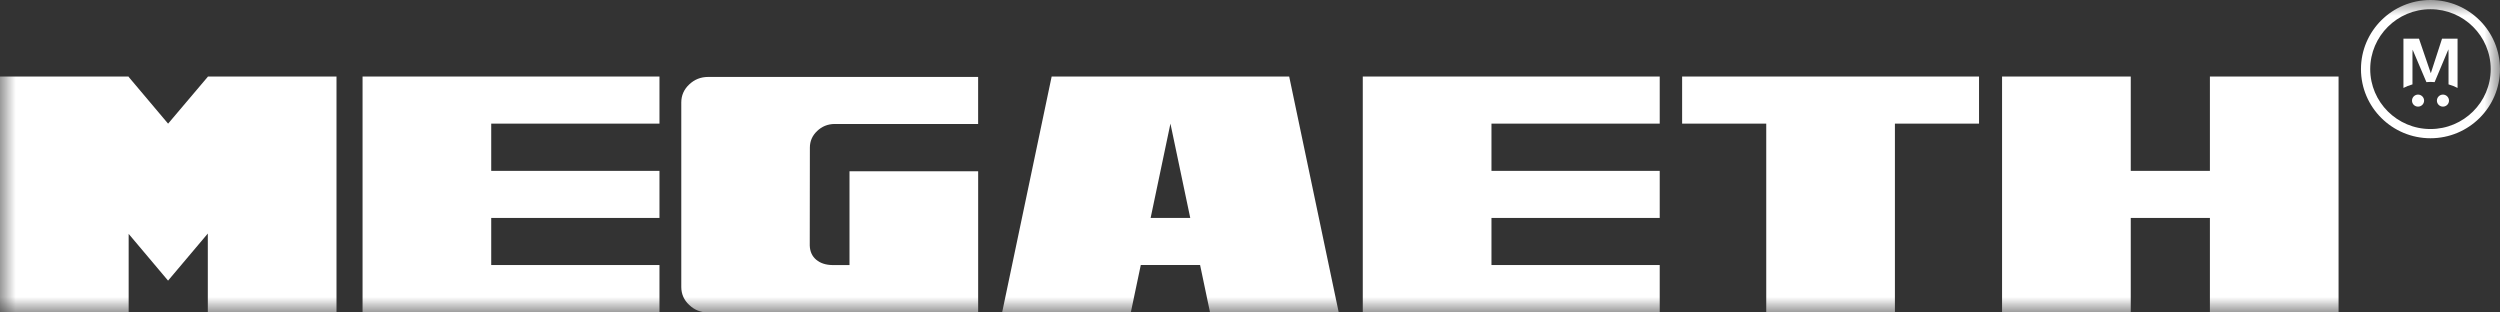 <svg width="80" height="10" viewBox="0 0 80 10" fill="none" xmlns="http://www.w3.org/2000/svg">
<rect x="0" y="0" width="80" height="10" fill="#333333" stroke="none"/>
<g clip-path="url(#clip0_9933_524830)">
<mask id="mask0_9933_524830" style="mask-type:luminance" maskUnits="userSpaceOnUse" x="0" y="0" width="80" height="10">
<path d="M80 0H0V10H80V0Z" fill="white"/>
</mask>
<g mask="url(#mask0_9933_524830)">
<path d="M77.789 2.338H77.784L77.408 1.238H76.91V2.814C76.996 2.769 77.093 2.73 77.199 2.7V1.716L77.204 1.59L77.645 2.628C77.702 2.623 77.718 2.621 77.777 2.621C77.835 2.621 77.851 2.624 77.908 2.628L78.349 1.578L78.353 1.705V2.7C78.459 2.73 78.556 2.769 78.642 2.814V1.238H78.145L77.788 2.338H77.789Z" fill="white"/>
<path d="M77.377 3.412C77.484 3.412 77.571 3.326 77.571 3.22C77.571 3.114 77.484 3.027 77.377 3.027C77.27 3.027 77.184 3.114 77.184 3.22C77.184 3.326 77.27 3.412 77.377 3.412Z" fill="white"/>
<path d="M78.174 3.412C78.281 3.412 78.368 3.326 78.368 3.22C78.368 3.114 78.281 3.027 78.174 3.027C78.067 3.027 77.981 3.114 77.981 3.22C77.981 3.326 78.067 3.412 78.174 3.412Z" fill="white"/>
<path d="M77.775 0C76.548 0 75.551 0.992 75.551 2.212C75.551 3.432 76.548 4.424 77.775 4.424C79.002 4.424 79.999 3.432 79.999 2.212C79.999 0.992 79.002 0 77.775 0ZM77.775 4.129C76.712 4.129 75.847 3.269 75.847 2.212C75.847 1.155 76.712 0.295 77.775 0.295C78.838 0.295 79.703 1.155 79.703 2.212C79.703 3.269 78.838 4.129 77.775 4.129Z" fill="white"/>
<path d="M10.768 2.45V9.988H6.65V7.473L5.378 8.98L4.117 7.484V9.988H0V2.45H4.117V2.461L5.379 3.957L6.651 2.455V2.449H10.768L10.768 2.45Z" fill="white"/>
<path d="M15.719 3.956V5.468H21.103V6.974H15.719V8.481H21.103V9.987H11.602V2.449H21.103V3.956H15.719Z" fill="white"/>
<path d="M31.3 2.461V3.967H26.703C26.485 3.971 26.3 4.046 26.148 4.193C25.993 4.34 25.916 4.517 25.916 4.724C25.916 4.731 25.914 5.775 25.912 7.857C25.918 8.05 25.988 8.202 26.122 8.314C26.252 8.422 26.425 8.479 26.64 8.482H27.184V5.48H31.301V10H22.661C22.425 10 22.223 9.919 22.054 9.758C21.886 9.601 21.801 9.409 21.801 9.181V3.281C21.801 3.053 21.886 2.861 22.054 2.703C22.223 2.542 22.425 2.462 22.661 2.462H31.301L31.3 2.461Z" fill="white"/>
<path d="M38.404 8.481H36.505L36.188 9.987H32.07L33.653 2.449H41.254L42.837 9.987H38.719L38.403 8.481H38.404ZM38.088 6.974L37.454 3.956L36.82 6.974H38.088Z" fill="white"/>
<path d="M47.727 3.956V5.468H53.111V6.974H47.727V8.481H53.111V9.987H43.609V2.449H53.111V3.956H47.727Z" fill="white"/>
<path d="M63.329 3.956H60.637V9.987H56.52V3.956H53.828V2.449H63.329V3.956Z" fill="white"/>
<path d="M74.834 2.449V9.987H70.717V6.974H68.184V9.987H64.066V2.449H68.184V5.468H70.717V2.449H74.834Z" fill="white"/>
</g>
</g>
<defs>
<clipPath id="clip0_9933_524830">
<rect width="80" height="10" fill="white"/>
</clipPath>
</defs>
</svg>
